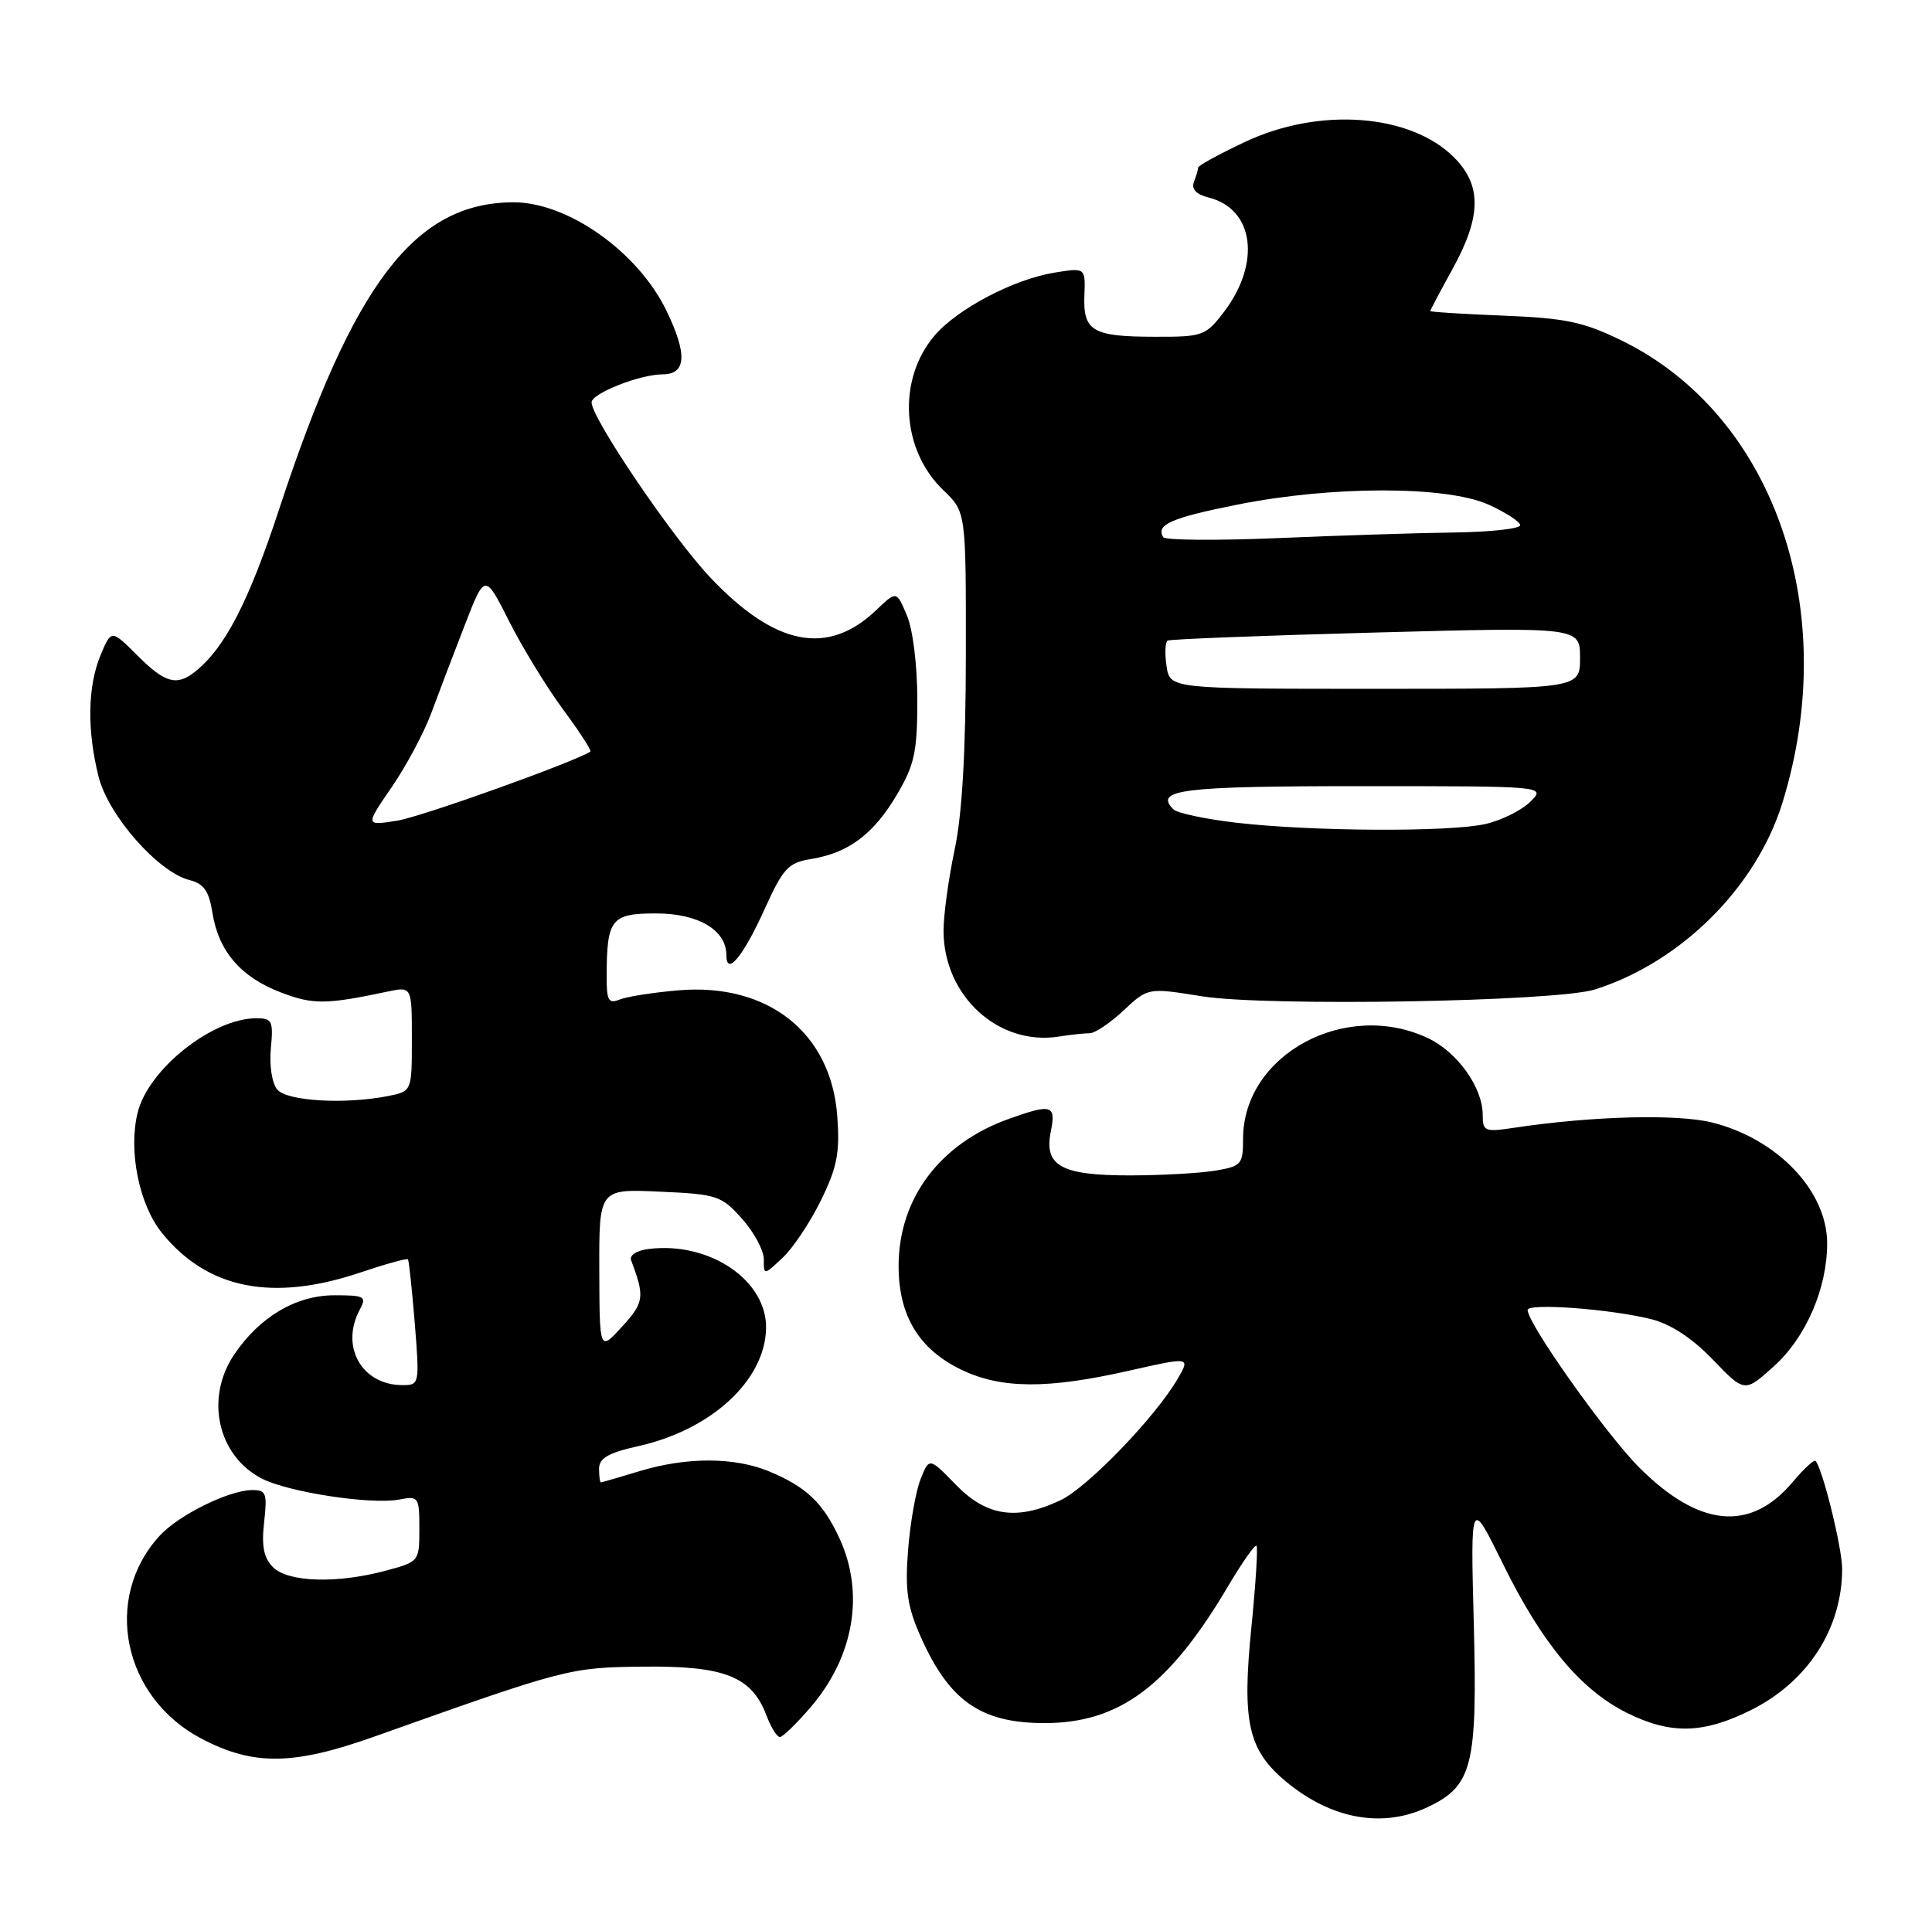 <?xml version="1.0" encoding="UTF-8" standalone="no"?>
<!DOCTYPE svg PUBLIC "-//W3C//DTD SVG 1.1//EN" "http://www.w3.org/Graphics/SVG/1.1/DTD/svg11.dtd" >
<svg xmlns="http://www.w3.org/2000/svg" xmlns:xlink="http://www.w3.org/1999/xlink" version="1.1" viewBox="0 0 258 256">
 <g >
 <path fill="currentColor"
d=" M 190.64 241.37 C 196.64 238.52 197.30 235.89 196.81 216.84 C 196.37 200.06 196.37 200.06 200.74 208.95 C 205.92 219.48 211.08 225.69 217.23 228.76 C 223.09 231.68 227.43 231.59 233.83 228.40 C 241.42 224.61 246.00 217.52 246.00 209.53 C 246.00 206.73 243.38 196.11 242.44 195.12 C 242.24 194.92 240.87 196.19 239.38 197.96 C 233.75 204.65 226.90 204.00 218.91 196.01 C 214.47 191.56 204.00 176.79 204.00 174.97 C 204.00 174.01 215.05 174.83 220.50 176.19 C 223.12 176.85 225.97 178.72 228.74 181.60 C 232.98 186.01 232.98 186.01 236.91 182.46 C 241.17 178.62 244.00 172.06 244.00 166.07 C 243.99 159.07 237.39 152.13 228.66 149.93 C 223.99 148.76 212.61 149.06 202.25 150.62 C 198.26 151.22 198.00 151.12 198.00 148.88 C 197.99 145.24 194.63 140.53 190.72 138.67 C 179.69 133.44 166.00 140.87 166.00 152.10 C 166.00 155.53 165.78 155.77 162.25 156.36 C 160.19 156.70 155.10 156.98 150.94 156.99 C 141.71 157.00 139.40 155.73 140.32 151.15 C 141.04 147.57 140.46 147.39 134.75 149.43 C 125.51 152.72 120.00 160.08 120.00 169.09 C 120.00 175.72 122.70 180.19 128.35 182.93 C 133.67 185.50 139.85 185.55 150.74 183.08 C 158.98 181.22 158.98 181.22 157.24 184.20 C 154.25 189.31 145.22 198.67 141.63 200.37 C 135.82 203.13 131.74 202.53 127.66 198.32 C 124.09 194.65 124.09 194.65 122.93 197.57 C 122.29 199.18 121.54 203.46 121.26 207.08 C 120.85 212.41 121.17 214.59 122.92 218.54 C 126.74 227.18 130.97 230.14 139.48 230.14 C 149.50 230.14 156.13 225.19 164.04 211.79 C 165.90 208.65 167.59 206.25 167.79 206.46 C 168.00 206.66 167.69 211.52 167.12 217.25 C 165.83 230.05 166.66 233.75 171.78 237.99 C 177.83 242.99 184.65 244.21 190.64 241.37 Z  M 50.00 231.94 C 75.73 222.79 76.08 222.70 86.04 222.60 C 96.79 222.49 100.39 223.93 102.35 229.11 C 102.95 230.70 103.75 232.00 104.14 232.00 C 104.53 232.00 106.38 230.20 108.26 228.01 C 114.04 221.26 115.48 212.83 112.12 205.50 C 109.93 200.74 107.70 198.61 102.75 196.54 C 98.10 194.60 91.71 194.58 85.41 196.49 C 82.71 197.31 80.39 197.98 80.25 197.99 C 80.11 198.00 80.00 197.17 80.00 196.16 C 80.00 194.75 81.25 194.04 85.27 193.14 C 94.97 190.97 102.10 184.42 102.30 177.50 C 102.48 171.06 94.83 165.82 86.67 166.81 C 85.02 167.01 84.03 167.64 84.28 168.32 C 86.12 173.23 86.03 173.94 83.08 177.18 C 80.06 180.50 80.06 180.50 80.03 169.64 C 80.00 158.79 80.00 158.79 88.09 159.16 C 95.76 159.50 96.34 159.69 99.09 162.78 C 100.69 164.57 102.00 167.00 102.00 168.19 C 102.00 170.35 102.00 170.35 104.52 167.98 C 105.91 166.68 108.21 163.22 109.64 160.30 C 111.79 155.91 112.17 153.96 111.81 149.09 C 111.01 137.94 102.56 131.25 90.58 132.27 C 87.23 132.56 83.71 133.11 82.75 133.50 C 81.26 134.11 81.00 133.64 81.01 130.36 C 81.04 122.73 81.61 122.00 87.62 122.00 C 93.25 122.00 97.00 124.22 97.00 127.56 C 97.00 130.45 99.22 127.80 102.07 121.50 C 104.60 115.92 105.25 115.22 108.37 114.72 C 113.34 113.91 116.69 111.38 119.79 106.11 C 122.13 102.14 122.50 100.40 122.50 93.50 C 122.50 88.91 121.91 84.09 121.11 82.20 C 119.72 78.90 119.72 78.90 117.03 81.47 C 110.56 87.67 103.52 86.30 94.85 77.13 C 89.78 71.77 79.00 55.87 79.00 53.74 C 79.00 52.55 85.45 50.00 88.47 50.00 C 91.65 50.00 91.82 47.34 89.01 41.52 C 85.19 33.62 75.80 26.98 68.51 27.02 C 55.39 27.09 47.21 37.81 37.30 67.94 C 33.20 80.42 30.02 86.57 26.04 89.72 C 23.58 91.67 22.03 91.23 18.33 87.53 C 14.87 84.07 14.87 84.07 13.43 87.50 C 11.70 91.66 11.60 97.53 13.17 103.75 C 14.47 108.93 21.14 116.50 25.32 117.55 C 27.22 118.02 27.91 119.01 28.37 121.93 C 29.19 127.06 32.16 130.51 37.50 132.55 C 41.81 134.20 43.52 134.18 51.75 132.44 C 55.00 131.75 55.00 131.75 55.00 138.75 C 55.00 145.75 55.00 145.75 51.88 146.38 C 46.09 147.53 38.32 147.08 37.02 145.52 C 36.32 144.68 35.95 142.29 36.17 140.02 C 36.52 136.38 36.34 136.00 34.24 136.00 C 28.38 136.00 19.85 142.76 18.39 148.57 C 17.11 153.67 18.57 160.90 21.63 164.68 C 27.70 172.18 36.40 173.91 48.15 169.95 C 51.50 168.82 54.34 168.04 54.48 168.20 C 54.61 168.37 55.02 172.21 55.39 176.75 C 56.04 184.88 56.01 185.00 53.75 185.00 C 48.32 185.00 45.40 179.86 48.04 174.93 C 48.99 173.16 48.71 173.00 44.68 173.00 C 39.53 173.00 34.68 175.87 31.27 180.92 C 27.35 186.74 29.06 194.43 34.96 197.48 C 38.49 199.30 49.57 201.00 53.31 200.28 C 55.90 199.79 56.00 199.93 56.00 204.18 C 56.00 208.56 55.97 208.59 51.49 209.79 C 44.96 211.54 38.47 211.33 36.46 209.32 C 35.22 208.08 34.91 206.51 35.27 203.32 C 35.71 199.42 35.55 199.00 33.63 199.02 C 30.53 199.05 23.84 202.37 21.32 205.12 C 13.66 213.47 16.41 226.74 26.94 232.24 C 33.87 235.86 39.17 235.79 50.00 231.94 Z  M 145.52 138.00 C 146.22 138.00 148.26 136.63 150.05 134.95 C 153.31 131.91 153.31 131.91 160.45 133.06 C 169.13 134.46 207.86 133.79 213.01 132.15 C 224.49 128.50 234.51 118.53 238.01 107.27 C 245.99 81.56 236.91 55.42 216.53 45.47 C 211.47 43.00 209.08 42.49 200.78 42.16 C 195.40 41.94 191.00 41.67 191.00 41.54 C 191.00 41.42 192.34 38.89 193.98 35.91 C 197.84 28.92 197.89 24.73 194.17 21.02 C 188.33 15.17 176.15 14.28 166.25 18.96 C 162.81 20.58 160.00 22.12 160.00 22.38 C 160.00 22.63 159.75 23.49 159.44 24.29 C 159.07 25.26 159.74 25.97 161.43 26.39 C 167.47 27.91 168.42 35.14 163.44 41.67 C 161.00 44.86 160.62 45.00 154.20 44.98 C 145.89 44.97 144.63 44.22 144.81 39.47 C 144.95 35.75 144.95 35.75 140.89 36.40 C 135.38 37.28 127.79 41.27 124.75 44.88 C 119.81 50.76 120.36 60.10 125.98 65.48 C 129.00 68.37 129.00 68.37 128.98 87.44 C 128.97 100.41 128.49 108.74 127.48 113.50 C 126.67 117.35 126.00 122.21 126.00 124.30 C 126.00 132.99 133.30 139.71 141.38 138.45 C 142.96 138.20 144.82 138.00 145.52 138.00 Z  M 52.29 105.16 C 54.23 102.34 56.61 97.89 57.58 95.27 C 58.55 92.65 60.56 87.36 62.05 83.53 C 64.75 76.56 64.75 76.56 67.99 82.98 C 69.77 86.51 73.02 91.81 75.20 94.77 C 77.39 97.73 79.03 100.26 78.84 100.38 C 76.68 101.79 56.29 109.09 53.05 109.61 C 48.77 110.29 48.77 110.29 52.29 105.16 Z  M 165.06 109.88 C 160.96 109.40 157.20 108.60 156.70 108.10 C 154.06 105.46 157.79 105.00 181.78 105.00 C 206.44 105.00 206.44 105.00 204.37 107.07 C 203.23 108.21 200.55 109.55 198.40 110.05 C 193.65 111.15 175.22 111.06 165.06 109.88 Z  M 155.78 88.96 C 155.53 87.28 155.60 85.75 155.92 85.56 C 156.24 85.37 168.76 84.88 183.75 84.48 C 211.00 83.75 211.00 83.75 211.00 87.87 C 211.00 92.00 211.00 92.00 183.61 92.00 C 156.23 92.00 156.23 92.00 155.78 88.96 Z  M 155.34 71.75 C 154.32 70.08 156.38 69.17 165.23 67.40 C 177.89 64.87 193.16 64.87 198.78 67.40 C 201.10 68.45 203.00 69.69 203.00 70.15 C 203.00 70.62 199.06 71.05 194.25 71.12 C 189.44 71.18 178.82 71.52 170.65 71.87 C 162.49 72.21 155.60 72.16 155.34 71.75 Z "/>
</g>
</svg>